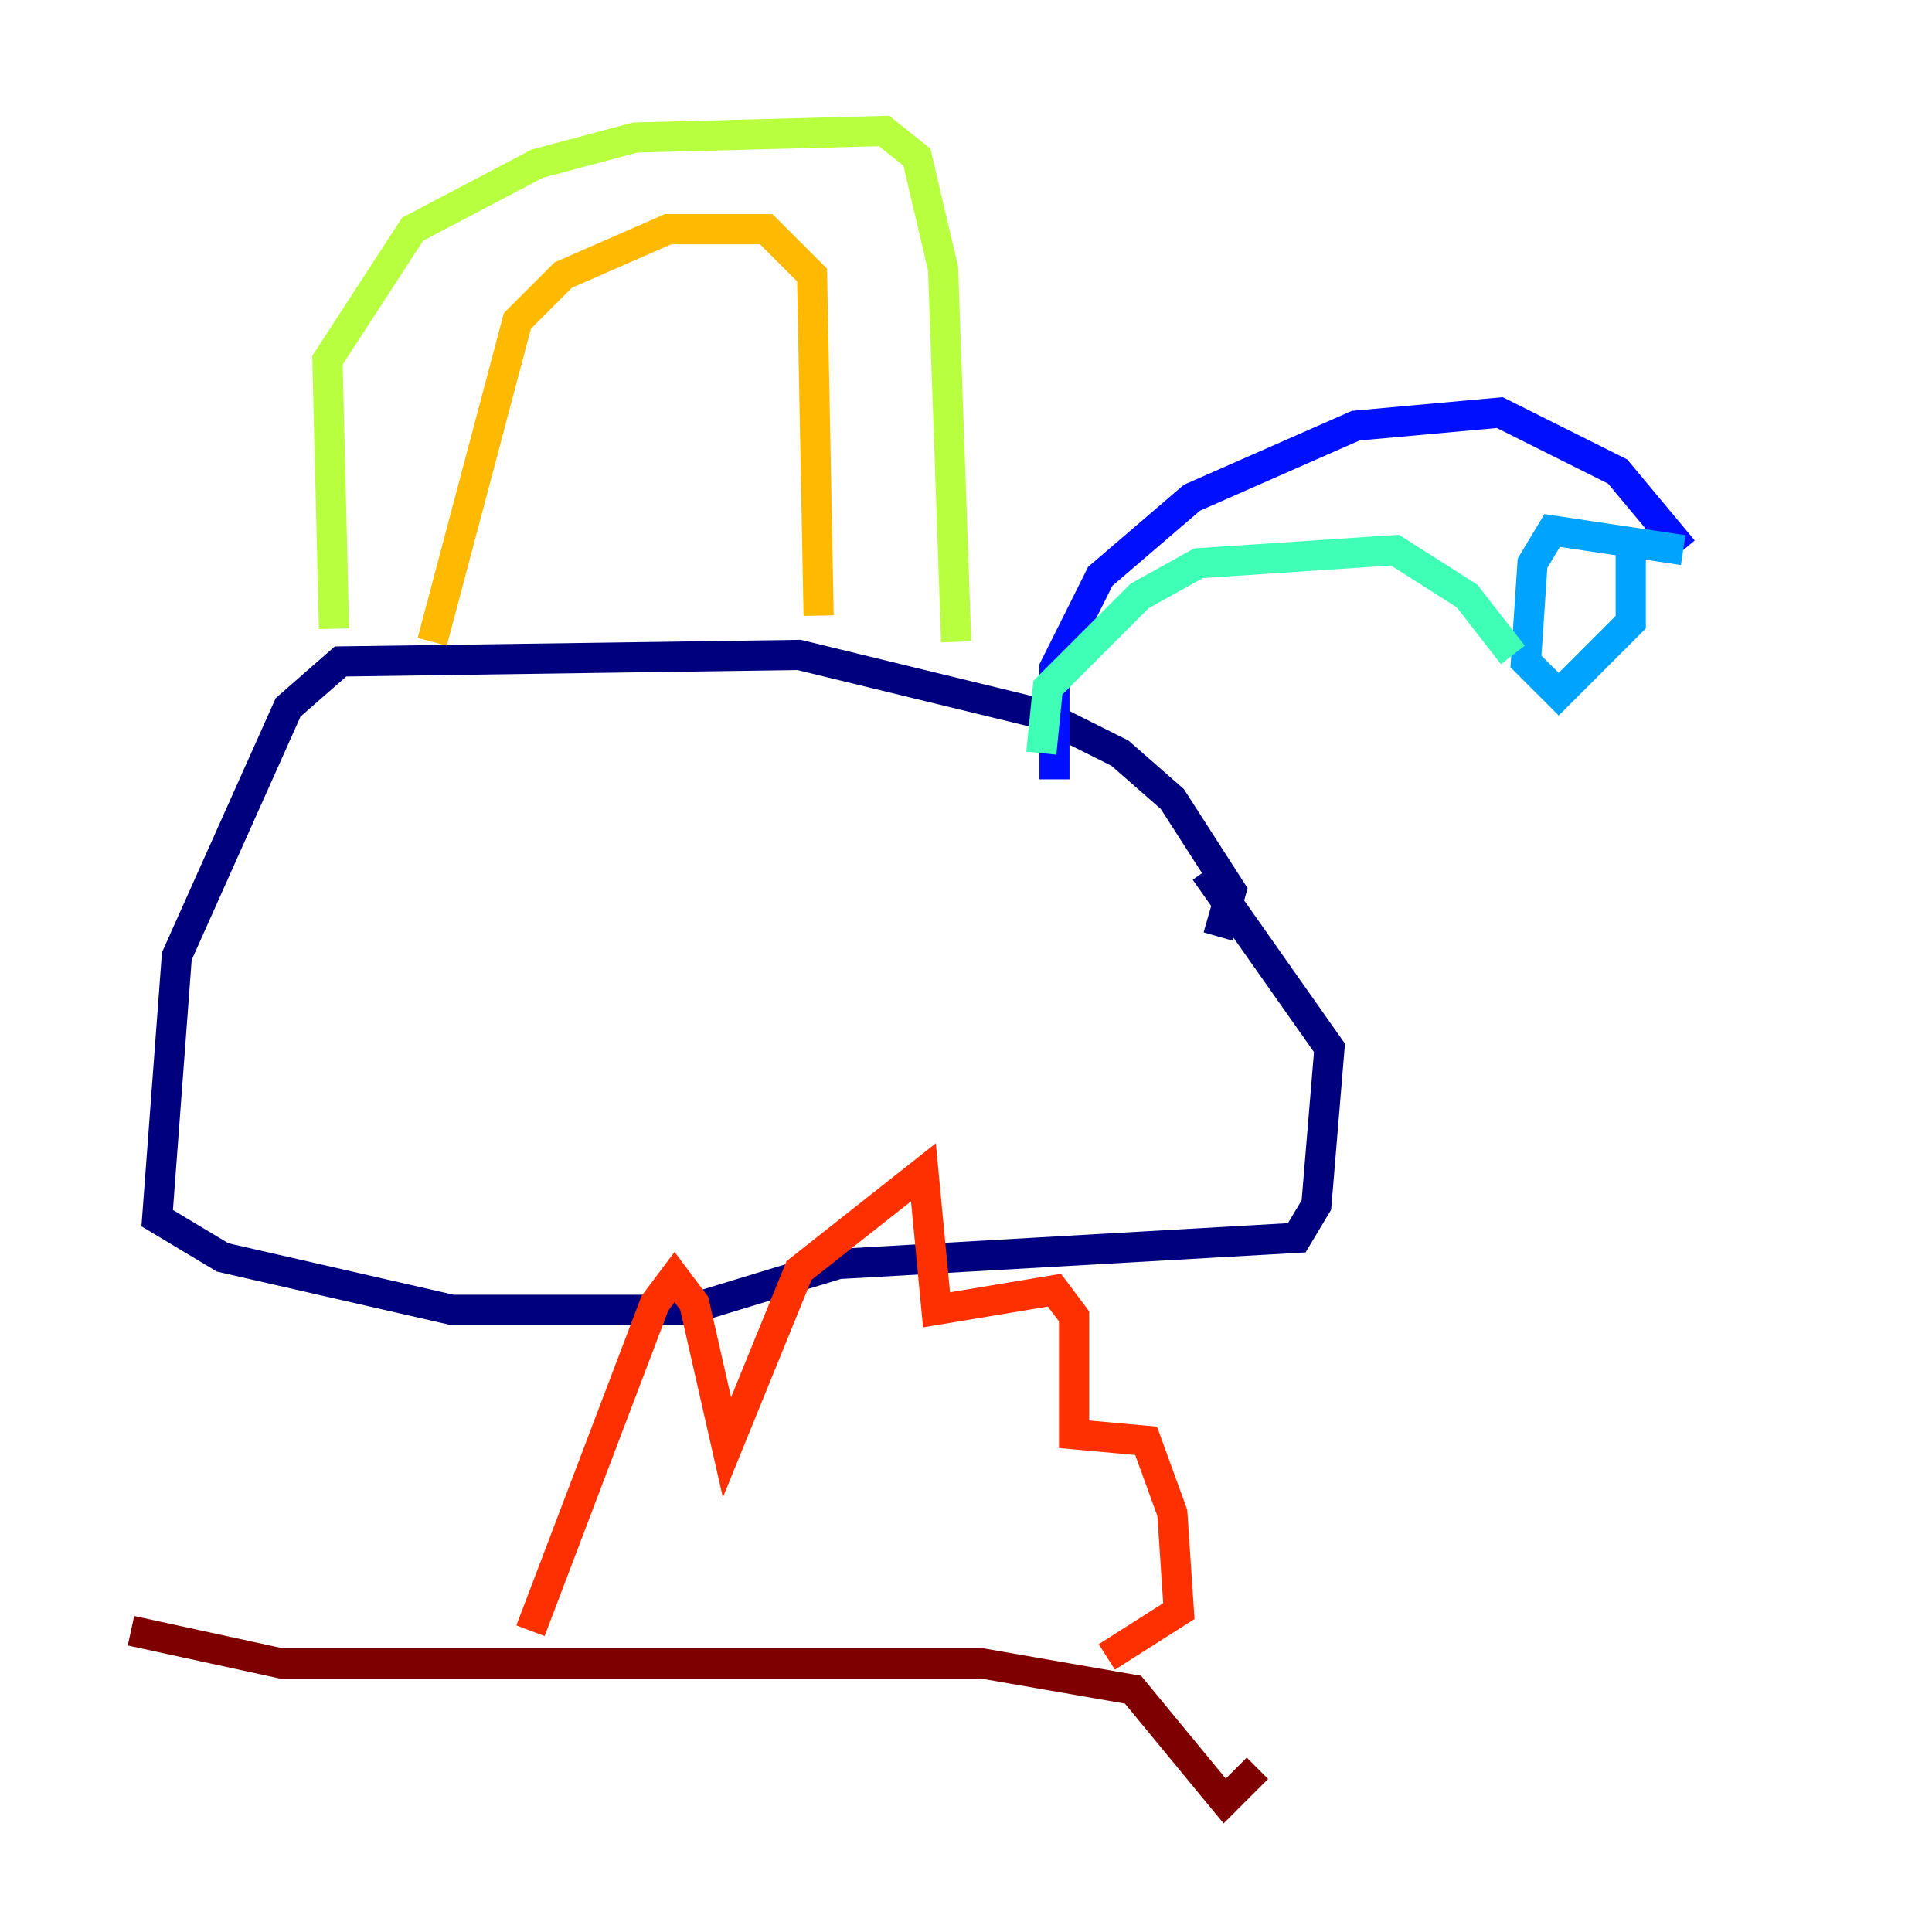 <?xml version="1.0" encoding="utf-8" ?>
<svg baseProfile="tiny" height="128" version="1.2" viewBox="0,0,128,128" width="128" xmlns="http://www.w3.org/2000/svg" xmlns:ev="http://www.w3.org/2001/xml-events" xmlns:xlink="http://www.w3.org/1999/xlink"><defs /><polyline fill="none" points="80.705,62.047 81.573,59.01 77.668,52.936 74.197,49.898 68.99,47.295 52.936,43.39 22.563,43.824 19.091,46.861 11.715,63.349 10.414,80.705 14.752,83.308 29.939,86.78 45.559,86.78 55.539,83.742 85.912,82.007 87.214,79.837 88.081,69.424 79.837,57.709" stroke="#00007f" stroke-width="2" /><polyline fill="none" points="69.858,51.634 69.858,44.258 72.895,38.183 78.969,32.976 89.817,28.203 99.363,27.336 107.173,31.241 111.512,36.447" stroke="#0010ff" stroke-width="2" /><polyline fill="none" points="111.512,36.447 102.834,35.146 101.532,37.315 101.098,43.824 103.268,45.993 108.041,41.22 108.041,36.014" stroke="#00a4ff" stroke-width="2" /><polyline fill="none" points="68.99,49.898 69.424,45.559 75.498,39.485 79.403,37.315 92.42,36.447 97.193,39.485 100.231,43.39" stroke="#3fffb7" stroke-width="2" /><polyline fill="none" points="22.129,41.654 21.695,23.864 27.336,15.186 35.58,10.848 42.088,9.112 58.576,8.678 60.746,10.414 62.481,17.79 63.349,42.522" stroke="#b7ff3f" stroke-width="2" /><polyline fill="none" points="54.237,40.786 53.803,18.224 50.766,15.186 44.258,15.186 37.315,18.224 34.278,21.261 28.637,42.522" stroke="#ffb900" stroke-width="2" /><polyline fill="none" points="35.146,108.041 43.39,86.346 44.691,84.61 45.993,86.346 48.163,95.891 52.936,84.176 61.18,77.668 62.047,86.78 69.858,85.478 71.159,87.214 71.159,95.024 75.932,95.458 77.668,100.231 78.102,106.739 73.329,109.776" stroke="#ff3000" stroke-width="2" /><polyline fill="none" points="8.678,108.041 18.658,110.21 65.085,110.21 75.064,111.946 81.139,119.322 83.308,117.153" stroke="#7f0000" stroke-width="2" /></svg>